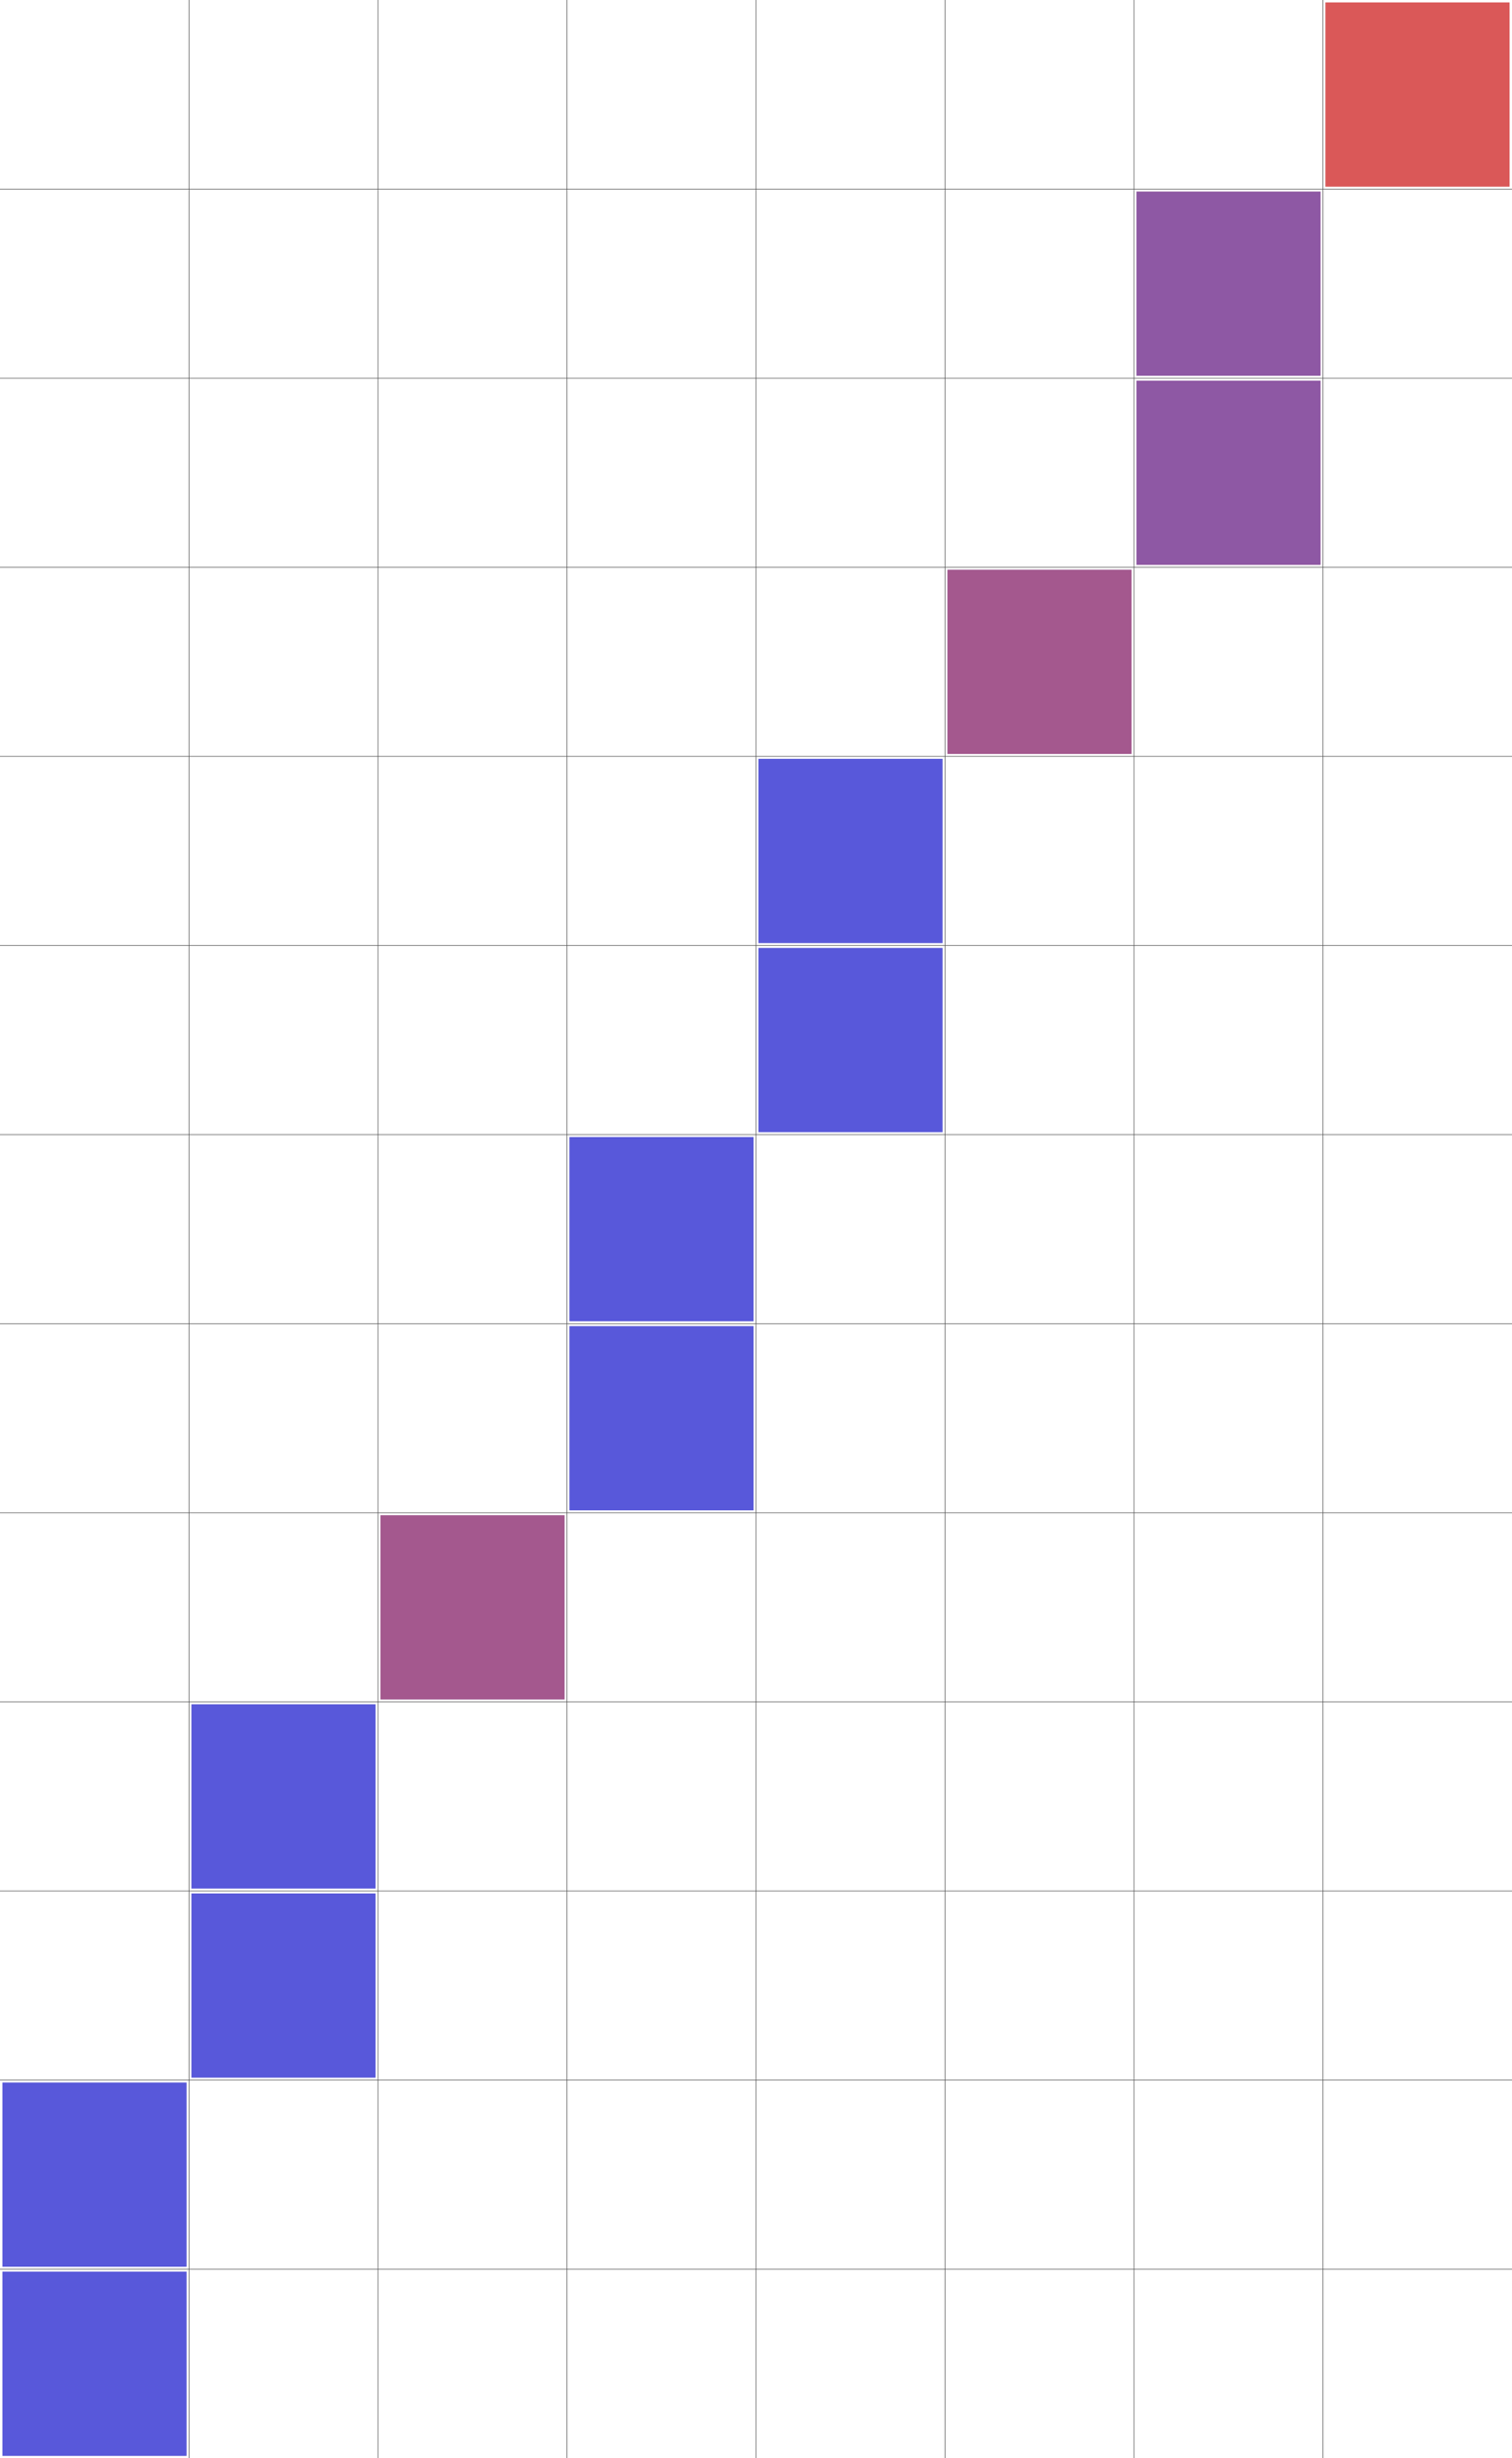 <svg width="1232" height="2002" viewBox="0 0 1232 2002" xmlns="http://www.w3.org/2000/svg" xmlns:xlink="http://www.w3.org/1999/xlink">
<rect x="0" y="0" width="1232" height="2002" fill="#333333" stroke="none"/>
<g transform="rotate(0) translate(0 2002) scale(1 -1)">
<path style="stroke-opacity:1.000;stroke:#FFFFFF;stroke-width:1.000px;fill-opacity:1.000;fill:#FFFFFF" d="M0 0 1232 0 1232 2002 0 2002 Z"/>
<path style="opacity:1.000;stroke:#555555;stroke-width:0.500px;fill:none" d="M154 2002L154 0M308 2002L308 0M462 2002L462 0M616 2002L616 0M770 2002L770 0M924 2002L924 0M1078 2002L1078 0M0 154L1232 154M0 308L1232 308M0 462L1232 462M0 616L1232 616M0 770L1232 770M0 924L1232 924M0 1078L1232 1078M0 1232L1232 1232M0 1386L1232 1386M0 1540L1232 1540M0 1694L1232 1694M0 1848L1232 1848"/>
<path style="stroke-opacity:0.000;stroke:#000000;stroke-width:1.000px;fill-opacity:0.300;fill:#000000" d="M2 152 152 152 152 2 2 2 Z"/>
<path style="stroke-opacity:0.000;stroke:#000000;stroke-width:1.000px;fill-opacity:0.300;fill:#000000" d="M2 306 152 306 152 156 2 156 Z"/>
<path style="stroke-opacity:0.000;stroke:#000000;stroke-width:1.000px;fill-opacity:0.300;fill:#000000" d="M156 460 306 460 306 310 156 310 Z"/>
<path style="stroke-opacity:0.000;stroke:#000000;stroke-width:1.000px;fill-opacity:0.300;fill:#000000" d="M156 614 306 614 306 464 156 464 Z"/>
<path style="stroke-opacity:0.000;stroke:#000000;stroke-width:1.000px;fill-opacity:0.300;fill:#000000" d="M310 768 460 768 460 618 310 618 Z"/>
<path style="stroke-opacity:0.000;stroke:#000000;stroke-width:1.000px;fill-opacity:0.300;fill:#000000" d="M464 922 614 922 614 772 464 772 Z"/>
<path style="stroke-opacity:0.000;stroke:#000000;stroke-width:1.000px;fill-opacity:0.300;fill:#000000" d="M464 1076 614 1076 614 926 464 926 Z"/>
<path style="stroke-opacity:0.000;stroke:#000000;stroke-width:1.000px;fill-opacity:0.300;fill:#000000" d="M618 1230 768 1230 768 1080 618 1080 Z"/>
<path style="stroke-opacity:0.000;stroke:#000000;stroke-width:1.000px;fill-opacity:0.300;fill:#000000" d="M618 1384 768 1384 768 1234 618 1234 Z"/>
<path style="stroke-opacity:0.000;stroke:#000000;stroke-width:1.000px;fill-opacity:0.300;fill:#000000" d="M772 1538 922 1538 922 1388 772 1388 Z"/>
<path style="stroke-opacity:0.000;stroke:#000000;stroke-width:1.000px;fill-opacity:0.300;fill:#000000" d="M926 1692 1076 1692 1076 1542 926 1542 Z"/>
<path style="stroke-opacity:0.000;stroke:#000000;stroke-width:1.000px;fill-opacity:0.300;fill:#000000" d="M926 1846 1076 1846 1076 1696 926 1696 Z"/>
<path style="stroke-opacity:0.000;stroke:#000000;stroke-width:1.000px;fill-opacity:0.300;fill:#000000" d="M1080 2000 1230 2000 1230 1850 1080 1850 Z"/>
<path style="stroke-opacity:0.000;stroke:#0000FF;stroke-width:1.000px;fill-opacity:0.300;fill:#0000FF" d="M2 152 152 152 152 2 2 2 Z"/>
<path style="stroke-opacity:0.000;stroke:#0000FF;stroke-width:1.000px;fill-opacity:0.300;fill:#0000FF" d="M2 152 152 152 152 2 2 2 Z"/>
<path style="stroke-opacity:0.000;stroke:#0000FF;stroke-width:1.000px;fill-opacity:0.300;fill:#0000FF" d="M2 306 152 306 152 156 2 156 Z"/>
<path style="stroke-opacity:0.000;stroke:#0000FF;stroke-width:1.000px;fill-opacity:0.300;fill:#0000FF" d="M2 306 152 306 152 156 2 156 Z"/>
<path style="stroke-opacity:0.000;stroke:#0000FF;stroke-width:1.000px;fill-opacity:0.300;fill:#0000FF" d="M156 460 306 460 306 310 156 310 Z"/>
<path style="stroke-opacity:0.000;stroke:#0000FF;stroke-width:1.000px;fill-opacity:0.300;fill:#0000FF" d="M156 460 306 460 306 310 156 310 Z"/>
<path style="stroke-opacity:0.000;stroke:#0000FF;stroke-width:1.000px;fill-opacity:0.300;fill:#0000FF" d="M156 614 306 614 306 464 156 464 Z"/>
<path style="stroke-opacity:0.000;stroke:#0000FF;stroke-width:1.000px;fill-opacity:0.300;fill:#0000FF" d="M156 614 306 614 306 464 156 464 Z"/>
<path style="stroke-opacity:0.000;stroke:#0000FF;stroke-width:1.000px;fill-opacity:0.300;fill:#0000FF" d="M310 768 460 768 460 618 310 618 Z"/>
<path style="stroke-opacity:0.000;stroke:#FF0000;stroke-width:1.000px;fill-opacity:0.300;fill:#FF0000" d="M310 768 460 768 460 618 310 618 Z"/>
<path style="stroke-opacity:0.000;stroke:#0000FF;stroke-width:1.000px;fill-opacity:0.300;fill:#0000FF" d="M464 922 614 922 614 772 464 772 Z"/>
<path style="stroke-opacity:0.000;stroke:#0000FF;stroke-width:1.000px;fill-opacity:0.300;fill:#0000FF" d="M464 922 614 922 614 772 464 772 Z"/>
<path style="stroke-opacity:0.000;stroke:#0000FF;stroke-width:1.000px;fill-opacity:0.300;fill:#0000FF" d="M464 1076 614 1076 614 926 464 926 Z"/>
<path style="stroke-opacity:0.000;stroke:#0000FF;stroke-width:1.000px;fill-opacity:0.300;fill:#0000FF" d="M464 1076 614 1076 614 926 464 926 Z"/>
<path style="stroke-opacity:0.000;stroke:#0000FF;stroke-width:1.000px;fill-opacity:0.300;fill:#0000FF" d="M618 1230 768 1230 768 1080 618 1080 Z"/>
<path style="stroke-opacity:0.000;stroke:#0000FF;stroke-width:1.000px;fill-opacity:0.300;fill:#0000FF" d="M618 1230 768 1230 768 1080 618 1080 Z"/>
<path style="stroke-opacity:0.000;stroke:#0000FF;stroke-width:1.000px;fill-opacity:0.300;fill:#0000FF" d="M618 1384 768 1384 768 1234 618 1234 Z"/>
<path style="stroke-opacity:0.000;stroke:#0000FF;stroke-width:1.000px;fill-opacity:0.300;fill:#0000FF" d="M618 1384 768 1384 768 1234 618 1234 Z"/>
<path style="stroke-opacity:0.000;stroke:#0000FF;stroke-width:1.000px;fill-opacity:0.300;fill:#0000FF" d="M772 1538 922 1538 922 1388 772 1388 Z"/>
<path style="stroke-opacity:0.000;stroke:#FF0000;stroke-width:1.000px;fill-opacity:0.300;fill:#FF0000" d="M772 1538 922 1538 922 1388 772 1388 Z"/>
<path style="stroke-opacity:0.000;stroke:#FF0000;stroke-width:1.000px;fill-opacity:0.300;fill:#FF0000" d="M926 1692 1076 1692 1076 1542 926 1542 Z"/>
<path style="stroke-opacity:0.000;stroke:#0000FF;stroke-width:1.000px;fill-opacity:0.300;fill:#0000FF" d="M926 1692 1076 1692 1076 1542 926 1542 Z"/>
<path style="stroke-opacity:0.000;stroke:#FF0000;stroke-width:1.000px;fill-opacity:0.300;fill:#FF0000" d="M926 1846 1076 1846 1076 1696 926 1696 Z"/>
<path style="stroke-opacity:0.000;stroke:#0000FF;stroke-width:1.000px;fill-opacity:0.300;fill:#0000FF" d="M926 1846 1076 1846 1076 1696 926 1696 Z"/>
<path style="stroke-opacity:0.000;stroke:#FF0000;stroke-width:1.000px;fill-opacity:0.300;fill:#FF0000" d="M1080 2000 1230 2000 1230 1850 1080 1850 Z"/>
<path style="stroke-opacity:0.000;stroke:#FF0000;stroke-width:1.000px;fill-opacity:0.300;fill:#FF0000" d="M1080 2000 1230 2000 1230 1850 1080 1850 Z"/>
</g>
</svg>
